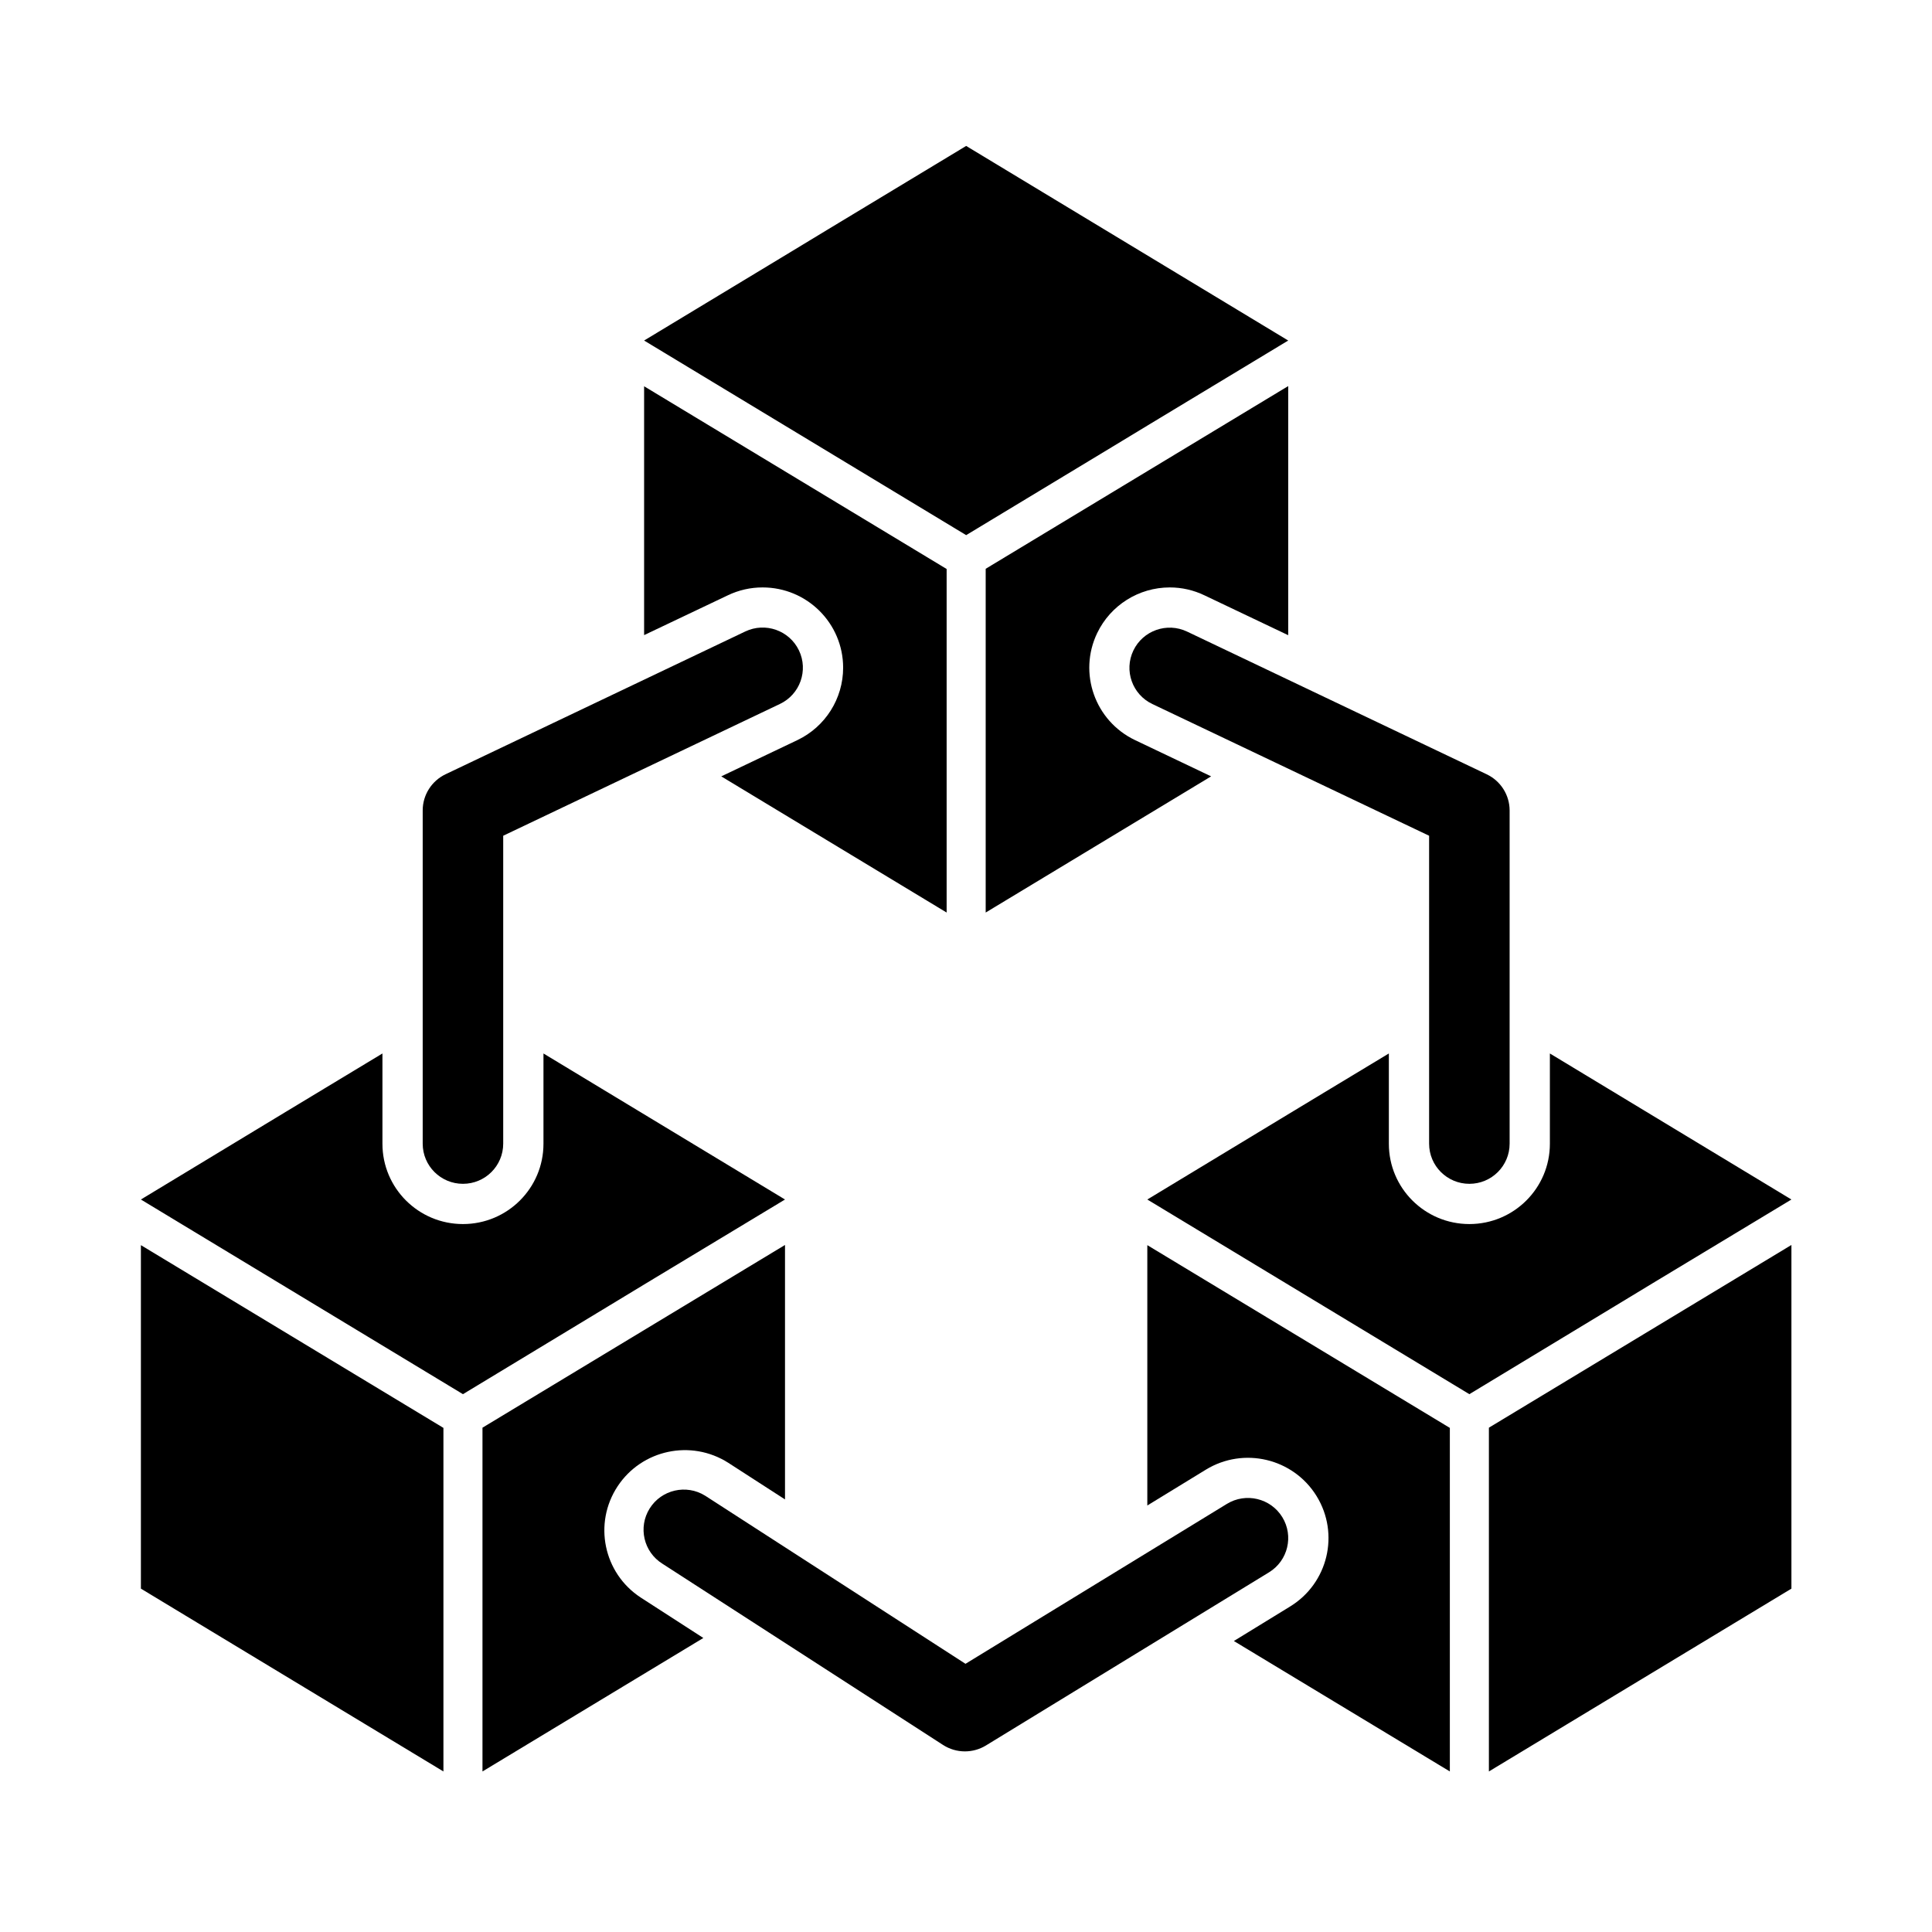 <svg width="354" height="354" xmlns="http://www.w3.org/2000/svg" xmlns:xlink="http://www.w3.org/1999/xlink" xml:space="preserve" overflow="hidden"><defs><clipPath id="clip0"><rect x="796" y="212" width="354" height="354"/></clipPath><clipPath id="clip1"><rect x="796" y="213" width="354" height="353"/></clipPath><clipPath id="clip2"><rect x="796" y="213" width="354" height="353"/></clipPath><clipPath id="clip3"><rect x="796" y="213" width="354" height="353"/></clipPath></defs><g clip-path="url(#clip0)" transform="translate(-796 -212)"><g clip-path="url(#clip1)"><g clip-path="url(#clip2)"><g clip-path="url(#clip3)"><path d="M25.74 233.035 25.74 290.085 81.006 323.583 81.006 260.632 25.74 227.148 25.74 233.035Z" fill="#000000" fill-rule="nonzero" fill-opacity="1" transform="matrix(1.003 0 0 1 796 213)"/><path d="M271.994 323.583 327.26 290.085 327.26 227.115 271.994 260.595 271.994 323.583Z" fill="#000000" fill-rule="nonzero" fill-opacity="1" transform="matrix(1.003 0 0 1 796 213)"/><path d="M132.974 108.073C134.952 107.122 137.119 106.63 139.314 106.635 147.437 106.633 154.024 113.216 154.026 121.34 154.028 127.007 150.773 132.171 145.66 134.614L131.761 141.255 172.933 166.204 172.933 103.256 117.667 69.776 117.667 115.372Z" fill="#000000" fill-rule="nonzero" fill-opacity="1" transform="matrix(1.003 0 0 1 796 213)"/><path d="M180.067 103.219 180.067 166.204 221.25 141.251 207.354 134.611C200.027 131.103 196.931 122.321 200.437 114.994 202.879 109.892 208.03 106.642 213.686 106.635 215.883 106.632 218.051 107.126 220.029 108.081L235.333 115.387 235.333 69.74Z" fill="#000000" fill-rule="nonzero" fill-opacity="1" transform="matrix(1.003 0 0 1 796 213)"/><path d="M203.155 80.9 210.017 76.73 235.333 61.396 176.5 25.74 151.183 41.073 144.322 45.243 117.667 61.396 176.5 97.053 203.155 80.9Z" fill="#000000" fill-rule="nonzero" fill-opacity="1" transform="matrix(1.003 0 0 1 796 213)"/><path d="M118.09 234.105 143.406 218.786 99.281 192.028 99.281 208.575C99.281 216.698 92.696 223.284 84.573 223.284 76.45 223.284 69.865 216.698 69.865 208.575L69.865 192.028 59.256 198.452 52.395 202.607 25.74 218.786 84.573 254.454 111.228 238.275Z" fill="#000000" fill-rule="nonzero" fill-opacity="1" transform="matrix(1.003 0 0 1 796 213)"/><path d="M301.944 234.105 327.26 218.786 283.135 192.028 283.135 208.575C283.135 216.698 276.55 223.284 268.427 223.284 260.304 223.284 253.719 216.698 253.719 208.575L253.719 192.028 243.11 198.449 236.249 202.607 209.594 218.786 268.427 254.454 295.082 238.275Z" fill="#000000" fill-rule="nonzero" fill-opacity="1" transform="matrix(1.003 0 0 1 796 213)"/><path d="M209.594 233.035 209.594 274.851 220.287 268.287C227.211 264.038 236.268 266.206 240.518 273.13 244.768 280.054 242.599 289.112 235.675 293.361L225.405 299.682 264.86 323.583 264.86 260.632 209.594 227.148Z" fill="#000000" fill-rule="nonzero" fill-opacity="1" transform="matrix(1.003 0 0 1 796 213)"/><path d="M117.027 291.703C110.242 287.236 108.363 278.115 112.829 271.33 117.248 264.618 126.236 262.695 133.015 267.011L143.406 273.74 143.406 227.115 88.14 260.595 88.14 323.583 128.488 299.127Z" fill="#000000" fill-rule="nonzero" fill-opacity="1" transform="matrix(1.003 0 0 1 796 213)"/><path d="M176.272 319.906C174.854 319.907 173.466 319.497 172.275 318.726L121.024 285.529C117.579 283.377 116.531 278.841 118.683 275.396 120.834 271.951 125.371 270.903 128.816 273.055 128.884 273.097 128.951 273.141 129.018 273.185L176.379 303.859 224.133 274.557C227.595 272.433 232.124 273.518 234.249 276.98 236.373 280.442 235.288 284.971 231.825 287.096L180.115 318.822C178.958 319.53 177.628 319.906 176.272 319.906Z" fill="#000000" fill-rule="nonzero" fill-opacity="1" transform="matrix(1.003 0 0 1 796 213)"/><path d="M91.927 208.557 91.927 152.132 142.487 127.981C146.153 126.229 147.704 121.838 145.953 118.172 144.201 114.507 139.81 112.955 136.144 114.707L81.407 140.862C78.85 142.081 77.221 144.662 77.219 147.495L77.219 208.557C77.219 212.619 80.511 215.911 84.573 215.911 88.635 215.911 91.927 212.619 91.927 208.557Z" fill="#000000" fill-rule="nonzero" fill-opacity="1" transform="matrix(1.003 0 0 1 796 213)"/><path d="M275.781 208.557 275.781 147.495C275.775 144.668 274.148 142.095 271.597 140.876L216.856 114.725C213.19 112.974 208.799 114.525 207.047 118.191 205.296 121.856 206.847 126.248 210.513 127.999L261.073 152.132 261.073 208.557C261.073 212.619 264.365 215.911 268.427 215.911 272.489 215.911 275.781 212.619 275.781 208.557Z" fill="#000000" fill-rule="nonzero" fill-opacity="1" transform="matrix(1.003 0 0 1 796 213)"/></g></g></g></g></svg>